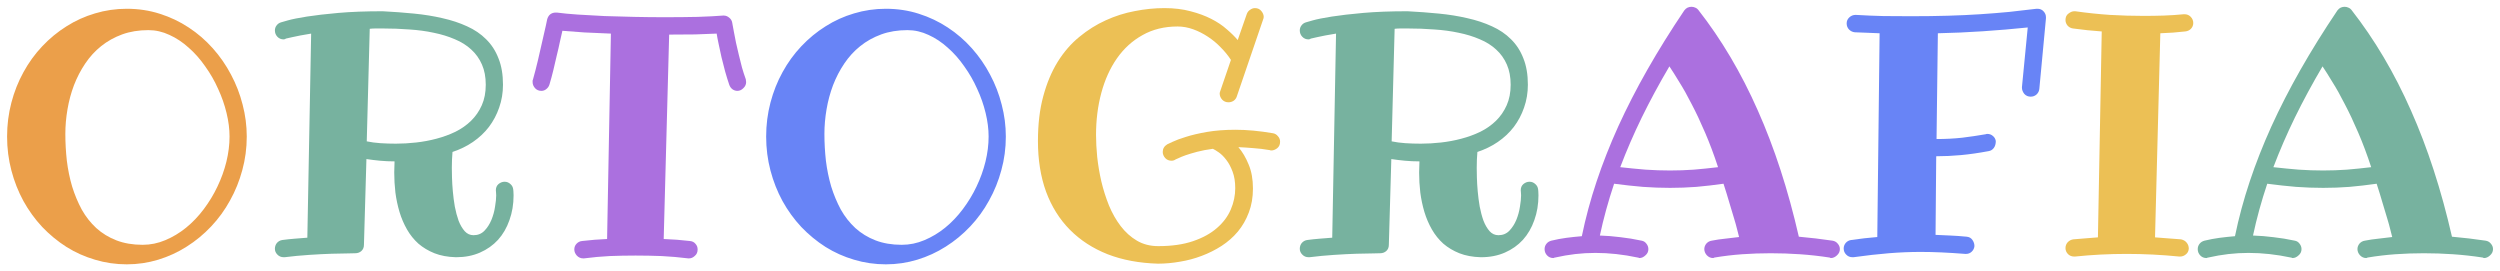 <svg width="295" height="32" viewBox="0 0 295 32" fill="none" xmlns="http://www.w3.org/2000/svg">
<path d="M27.086 16.113C27.086 15.228 26.969 14.303 26.734 13.34C26.5 12.363 26.168 11.413 25.738 10.488C25.322 9.551 24.814 8.665 24.215 7.832C23.629 6.986 22.978 6.25 22.262 5.625C21.559 4.987 20.803 4.486 19.996 4.121C19.189 3.743 18.362 3.555 17.516 3.555C16.37 3.555 15.335 3.724 14.41 4.062C13.486 4.401 12.659 4.863 11.93 5.449C11.213 6.022 10.588 6.706 10.055 7.5C9.521 8.294 9.078 9.147 8.727 10.059C8.388 10.957 8.134 11.901 7.965 12.891C7.796 13.867 7.711 14.837 7.711 15.801C7.711 16.855 7.77 17.91 7.887 18.965C8.017 20.02 8.225 21.035 8.512 22.012C8.811 22.975 9.189 23.88 9.645 24.727C10.113 25.56 10.686 26.289 11.363 26.914C12.04 27.526 12.828 28.008 13.727 28.359C14.638 28.711 15.673 28.887 16.832 28.887C17.756 28.887 18.648 28.704 19.508 28.34C20.38 27.975 21.194 27.487 21.949 26.875C22.717 26.25 23.414 25.521 24.039 24.688C24.677 23.841 25.217 22.949 25.66 22.012C26.116 21.061 26.467 20.085 26.715 19.082C26.962 18.066 27.086 17.077 27.086 16.113ZM29.117 16.113C29.117 17.48 28.941 18.802 28.59 20.078C28.251 21.341 27.77 22.533 27.145 23.652C26.533 24.772 25.79 25.794 24.918 26.719C24.046 27.643 23.082 28.438 22.027 29.102C20.986 29.766 19.866 30.28 18.668 30.645C17.47 31.009 16.233 31.191 14.957 31.191C13.668 31.191 12.418 31.009 11.207 30.645C10.009 30.293 8.889 29.792 7.848 29.141C6.806 28.477 5.849 27.689 4.977 26.777C4.117 25.853 3.382 24.837 2.77 23.73C2.158 22.611 1.682 21.406 1.344 20.117C1.005 18.828 0.836 17.494 0.836 16.113C0.836 14.733 1.005 13.398 1.344 12.109C1.682 10.82 2.158 9.622 2.77 8.516C3.382 7.396 4.117 6.38 4.977 5.469C5.849 4.544 6.806 3.757 7.848 3.105C8.889 2.441 10.009 1.934 11.207 1.582C12.418 1.217 13.668 1.035 14.957 1.035C16.324 1.035 17.62 1.23 18.844 1.621C20.081 2.012 21.22 2.552 22.262 3.242C23.316 3.932 24.267 4.753 25.113 5.703C25.96 6.654 26.676 7.689 27.262 8.809C27.861 9.928 28.316 11.107 28.629 12.344C28.954 13.581 29.117 14.837 29.117 16.113Z" fill="#EB9F4A"/>
<path d="M57.32 10C57.32 9.089 57.171 8.294 56.871 7.617C56.572 6.927 56.148 6.335 55.602 5.84C55.068 5.345 54.423 4.941 53.668 4.629C52.913 4.303 52.086 4.049 51.188 3.867C50.289 3.672 49.325 3.542 48.297 3.477C47.281 3.398 46.233 3.359 45.152 3.359C44.853 3.359 44.579 3.359 44.332 3.359C44.085 3.359 43.85 3.372 43.629 3.398L43.277 16.68C43.772 16.784 44.312 16.855 44.898 16.895C45.484 16.934 46.09 16.953 46.715 16.953C47.483 16.953 48.277 16.908 49.098 16.816C49.918 16.725 50.719 16.576 51.5 16.367C52.294 16.159 53.043 15.885 53.746 15.547C54.449 15.195 55.061 14.766 55.582 14.258C56.116 13.737 56.539 13.125 56.852 12.422C57.164 11.719 57.32 10.912 57.32 10ZM60.562 22.363C60.562 22.389 60.569 22.461 60.582 22.578C60.595 22.682 60.602 22.838 60.602 23.047C60.602 24.102 60.439 25.078 60.113 25.977C59.801 26.875 59.352 27.65 58.766 28.301C58.18 28.939 57.47 29.44 56.637 29.805C55.803 30.169 54.872 30.352 53.844 30.352H53.785C52.835 30.326 51.995 30.169 51.266 29.883C50.55 29.596 49.918 29.219 49.371 28.75C48.837 28.268 48.388 27.708 48.023 27.07C47.659 26.432 47.366 25.749 47.145 25.02C46.923 24.277 46.76 23.509 46.656 22.715C46.565 21.921 46.52 21.133 46.52 20.352C46.52 20.117 46.526 19.889 46.539 19.668C46.552 19.434 46.559 19.225 46.559 19.043C45.973 19.043 45.4 19.017 44.84 18.965C44.293 18.913 43.759 18.848 43.238 18.77L42.945 28.887C42.945 29.199 42.841 29.447 42.633 29.629C42.438 29.798 42.197 29.883 41.91 29.883C41.897 29.883 41.63 29.889 41.109 29.902C40.602 29.902 39.944 29.915 39.137 29.941C38.329 29.967 37.438 30.013 36.461 30.078C35.484 30.143 34.527 30.234 33.59 30.352H33.473C33.173 30.352 32.926 30.247 32.73 30.039C32.535 29.844 32.438 29.616 32.438 29.355C32.438 29.095 32.516 28.867 32.672 28.672C32.841 28.477 33.056 28.359 33.316 28.32C33.798 28.255 34.286 28.203 34.781 28.164C35.289 28.125 35.784 28.086 36.266 28.047L36.715 3.965C35.751 4.121 35.022 4.258 34.527 4.375C34.033 4.492 33.772 4.551 33.746 4.551C33.655 4.616 33.564 4.648 33.473 4.648C33.173 4.648 32.926 4.544 32.73 4.336C32.535 4.128 32.438 3.88 32.438 3.594C32.438 3.372 32.503 3.177 32.633 3.008C32.763 2.826 32.939 2.702 33.16 2.637C33.199 2.624 33.473 2.546 33.98 2.402C34.488 2.259 35.237 2.109 36.227 1.953C37.229 1.797 38.466 1.654 39.938 1.523C41.422 1.393 43.16 1.328 45.152 1.328C46.428 1.393 47.659 1.484 48.844 1.602C50.042 1.719 51.168 1.901 52.223 2.148C53.277 2.383 54.241 2.702 55.113 3.105C55.986 3.496 56.734 4.004 57.359 4.629C57.997 5.254 58.486 6.009 58.824 6.895C59.176 7.767 59.352 8.802 59.352 10C59.352 10.95 59.202 11.849 58.902 12.695C58.616 13.529 58.212 14.29 57.691 14.98C57.171 15.658 56.539 16.25 55.797 16.758C55.068 17.253 54.267 17.643 53.395 17.93C53.368 18.229 53.349 18.535 53.336 18.848C53.323 19.16 53.316 19.479 53.316 19.805C53.316 20.078 53.323 20.462 53.336 20.957C53.349 21.452 53.382 21.992 53.434 22.578C53.486 23.164 53.564 23.763 53.668 24.375C53.785 24.987 53.935 25.547 54.117 26.055C54.312 26.549 54.553 26.96 54.84 27.285C55.126 27.598 55.471 27.754 55.875 27.754C56.396 27.754 56.825 27.578 57.164 27.227C57.503 26.875 57.776 26.452 57.984 25.957C58.193 25.449 58.336 24.928 58.414 24.395C58.505 23.861 58.551 23.412 58.551 23.047C58.551 22.904 58.544 22.787 58.531 22.695C58.518 22.604 58.512 22.52 58.512 22.441C58.512 22.142 58.616 21.901 58.824 21.719C59.046 21.537 59.286 21.445 59.547 21.445C59.807 21.445 60.035 21.537 60.23 21.719C60.426 21.888 60.536 22.103 60.562 22.363ZM178.258 10C178.258 9.089 178.108 8.294 177.809 7.617C177.509 6.927 177.086 6.335 176.539 5.84C176.005 5.345 175.361 4.941 174.605 4.629C173.85 4.303 173.023 4.049 172.125 3.867C171.227 3.672 170.263 3.542 169.234 3.477C168.219 3.398 167.171 3.359 166.09 3.359C165.79 3.359 165.517 3.359 165.27 3.359C165.022 3.359 164.788 3.372 164.566 3.398L164.215 16.68C164.71 16.784 165.25 16.855 165.836 16.895C166.422 16.934 167.027 16.953 167.652 16.953C168.421 16.953 169.215 16.908 170.035 16.816C170.855 16.725 171.656 16.576 172.438 16.367C173.232 16.159 173.98 15.885 174.684 15.547C175.387 15.195 175.999 14.766 176.52 14.258C177.053 13.737 177.477 13.125 177.789 12.422C178.102 11.719 178.258 10.912 178.258 10ZM181.5 22.363C181.5 22.389 181.507 22.461 181.52 22.578C181.533 22.682 181.539 22.838 181.539 23.047C181.539 24.102 181.376 25.078 181.051 25.977C180.738 26.875 180.289 27.65 179.703 28.301C179.117 28.939 178.408 29.44 177.574 29.805C176.741 30.169 175.81 30.352 174.781 30.352H174.723C173.772 30.326 172.932 30.169 172.203 29.883C171.487 29.596 170.855 29.219 170.309 28.75C169.775 28.268 169.326 27.708 168.961 27.07C168.596 26.432 168.303 25.749 168.082 25.02C167.861 24.277 167.698 23.509 167.594 22.715C167.503 21.921 167.457 21.133 167.457 20.352C167.457 20.117 167.464 19.889 167.477 19.668C167.49 19.434 167.496 19.225 167.496 19.043C166.91 19.043 166.337 19.017 165.777 18.965C165.23 18.913 164.697 18.848 164.176 18.77L163.883 28.887C163.883 29.199 163.779 29.447 163.57 29.629C163.375 29.798 163.134 29.883 162.848 29.883C162.835 29.883 162.568 29.889 162.047 29.902C161.539 29.902 160.882 29.915 160.074 29.941C159.267 29.967 158.375 30.013 157.398 30.078C156.422 30.143 155.465 30.234 154.527 30.352H154.41C154.111 30.352 153.863 30.247 153.668 30.039C153.473 29.844 153.375 29.616 153.375 29.355C153.375 29.095 153.453 28.867 153.609 28.672C153.779 28.477 153.993 28.359 154.254 28.32C154.736 28.255 155.224 28.203 155.719 28.164C156.227 28.125 156.721 28.086 157.203 28.047L157.652 3.965C156.689 4.121 155.96 4.258 155.465 4.375C154.97 4.492 154.71 4.551 154.684 4.551C154.592 4.616 154.501 4.648 154.41 4.648C154.111 4.648 153.863 4.544 153.668 4.336C153.473 4.128 153.375 3.88 153.375 3.594C153.375 3.372 153.44 3.177 153.57 3.008C153.701 2.826 153.876 2.702 154.098 2.637C154.137 2.624 154.41 2.546 154.918 2.402C155.426 2.259 156.174 2.109 157.164 1.953C158.167 1.797 159.404 1.654 160.875 1.523C162.359 1.393 164.098 1.328 166.09 1.328C167.366 1.393 168.596 1.484 169.781 1.602C170.979 1.719 172.105 1.901 173.16 2.148C174.215 2.383 175.178 2.702 176.051 3.105C176.923 3.496 177.672 4.004 178.297 4.629C178.935 5.254 179.423 6.009 179.762 6.895C180.113 7.767 180.289 8.802 180.289 10C180.289 10.95 180.139 11.849 179.84 12.695C179.553 13.529 179.15 14.29 178.629 14.98C178.108 15.658 177.477 16.25 176.734 16.758C176.005 17.253 175.204 17.643 174.332 17.93C174.306 18.229 174.286 18.535 174.273 18.848C174.26 19.16 174.254 19.479 174.254 19.805C174.254 20.078 174.26 20.462 174.273 20.957C174.286 21.452 174.319 21.992 174.371 22.578C174.423 23.164 174.501 23.763 174.605 24.375C174.723 24.987 174.872 25.547 175.055 26.055C175.25 26.549 175.491 26.96 175.777 27.285C176.064 27.598 176.409 27.754 176.812 27.754C177.333 27.754 177.763 27.578 178.102 27.227C178.44 26.875 178.714 26.452 178.922 25.957C179.13 25.449 179.273 24.928 179.352 24.395C179.443 23.861 179.488 23.412 179.488 23.047C179.488 22.904 179.482 22.787 179.469 22.695C179.456 22.604 179.449 22.52 179.449 22.441C179.449 22.142 179.553 21.901 179.762 21.719C179.983 21.537 180.224 21.445 180.484 21.445C180.745 21.445 180.973 21.537 181.168 21.719C181.363 21.888 181.474 22.103 181.5 22.363ZM279.801 19.727C279.319 18.255 278.811 16.901 278.277 15.664C277.743 14.414 277.216 13.294 276.695 12.305C276.188 11.302 275.699 10.43 275.23 9.688C274.775 8.932 274.384 8.314 274.059 7.832C272.848 9.889 271.76 11.901 270.797 13.867C269.846 15.82 269 17.773 268.258 19.727C269.299 19.844 270.302 19.941 271.266 20.02C272.229 20.085 273.186 20.117 274.137 20.117C275.074 20.117 276.005 20.085 276.93 20.02C277.867 19.941 278.824 19.844 279.801 19.727ZM293.121 30.449C293.095 30.449 293.069 30.443 293.043 30.43C293.017 30.43 292.991 30.417 292.965 30.391C291.78 30.208 290.608 30.078 289.449 30C288.303 29.922 287.158 29.883 286.012 29.883C284.879 29.883 283.759 29.922 282.652 30C281.559 30.078 280.465 30.208 279.371 30.391C279.345 30.417 279.319 30.43 279.293 30.43C279.267 30.443 279.241 30.449 279.215 30.449C278.928 30.449 278.681 30.338 278.473 30.117C278.277 29.896 278.18 29.655 278.18 29.395C278.18 29.16 278.258 28.945 278.414 28.75C278.583 28.555 278.798 28.438 279.059 28.398C279.579 28.294 280.107 28.216 280.641 28.164C281.174 28.099 281.721 28.034 282.281 27.969C282.216 27.721 282.138 27.415 282.047 27.051C281.956 26.673 281.832 26.23 281.676 25.723C281.533 25.215 281.357 24.629 281.148 23.965C280.953 23.288 280.719 22.526 280.445 21.68C279.339 21.836 278.271 21.96 277.242 22.051C276.214 22.129 275.178 22.168 274.137 22.168C273.082 22.168 272.014 22.129 270.934 22.051C269.853 21.96 268.72 21.836 267.535 21.68C266.845 23.737 266.285 25.775 265.855 27.793C266.663 27.819 267.47 27.884 268.277 27.988C269.098 28.079 269.931 28.216 270.777 28.398C271.012 28.438 271.201 28.555 271.344 28.75C271.5 28.945 271.578 29.16 271.578 29.395C271.578 29.694 271.461 29.941 271.227 30.137C271.005 30.345 270.771 30.449 270.523 30.449C270.484 30.449 270.452 30.436 270.426 30.41C270.4 30.397 270.367 30.391 270.328 30.391C269.469 30.208 268.622 30.072 267.789 29.98C266.969 29.889 266.148 29.844 265.328 29.844C264.521 29.844 263.727 29.889 262.945 29.98C262.164 30.072 261.37 30.208 260.562 30.391C260.523 30.391 260.491 30.397 260.465 30.41C260.439 30.436 260.406 30.449 260.367 30.449C260.068 30.449 259.82 30.345 259.625 30.137C259.43 29.928 259.332 29.681 259.332 29.395C259.332 29.16 259.404 28.952 259.547 28.77C259.69 28.587 259.885 28.463 260.133 28.398C260.719 28.255 261.305 28.145 261.891 28.066C262.49 27.988 263.102 27.923 263.727 27.871C264.169 25.723 264.749 23.574 265.465 21.426C266.181 19.277 267.034 17.109 268.023 14.922C269.026 12.721 270.172 10.488 271.461 8.223C272.75 5.957 274.202 3.626 275.816 1.23C275.934 1.074 276.064 0.964 276.207 0.898C276.363 0.833 276.513 0.801 276.656 0.801C276.812 0.801 276.962 0.833 277.105 0.898C277.249 0.951 277.366 1.035 277.457 1.152C280.191 4.642 282.535 8.6 284.488 13.027C286.454 17.441 288.069 22.409 289.332 27.93C290.66 28.047 291.982 28.203 293.297 28.398C293.557 28.438 293.766 28.555 293.922 28.75C294.091 28.945 294.176 29.16 294.176 29.395C294.176 29.681 294.059 29.928 293.824 30.137C293.603 30.345 293.368 30.449 293.121 30.449Z" fill="#77B29F"/>
<path d="M88.004 9.355C88.004 9.395 88.01 9.447 88.023 9.512C88.037 9.564 88.043 9.622 88.043 9.688C88.043 9.961 87.932 10.202 87.711 10.41C87.503 10.618 87.268 10.723 87.008 10.723C86.799 10.723 86.604 10.658 86.422 10.527C86.253 10.397 86.129 10.221 86.051 10C85.882 9.505 85.719 8.978 85.562 8.418C85.406 7.845 85.263 7.285 85.133 6.738C85.016 6.191 84.905 5.677 84.801 5.195C84.697 4.714 84.618 4.303 84.566 3.965C83.824 4.004 82.978 4.036 82.027 4.062C81.077 4.076 80.055 4.082 78.961 4.082L78.316 28.203C79.384 28.242 80.413 28.32 81.402 28.438C81.689 28.463 81.91 28.574 82.066 28.77C82.236 28.952 82.32 29.173 82.32 29.434C82.32 29.759 82.21 30.013 81.988 30.195C81.78 30.391 81.559 30.488 81.324 30.488H81.207C80.152 30.358 79.111 30.267 78.082 30.215C77.053 30.176 76.025 30.156 74.996 30.156C73.954 30.156 72.932 30.176 71.93 30.215C70.927 30.267 69.924 30.358 68.922 30.488H68.805C68.518 30.488 68.271 30.378 68.062 30.156C67.867 29.935 67.769 29.694 67.769 29.434C67.769 29.173 67.854 28.952 68.023 28.77C68.206 28.574 68.427 28.463 68.688 28.438C69.69 28.32 70.673 28.242 71.637 28.203L72.086 3.965C70.979 3.926 69.938 3.88 68.961 3.828C67.997 3.763 67.132 3.698 66.363 3.633C66.285 3.984 66.188 4.414 66.07 4.922C65.966 5.43 65.842 5.97 65.699 6.543C65.569 7.116 65.432 7.702 65.289 8.301C65.146 8.887 64.996 9.44 64.84 9.961C64.775 10.182 64.651 10.365 64.469 10.508C64.299 10.651 64.104 10.723 63.883 10.723C63.583 10.723 63.336 10.618 63.141 10.41C62.945 10.189 62.848 9.948 62.848 9.688C62.848 9.648 62.848 9.603 62.848 9.551C62.848 9.486 62.861 9.434 62.887 9.395C63.082 8.704 63.277 7.949 63.473 7.129C63.668 6.309 63.844 5.54 64 4.824C64.169 4.108 64.306 3.509 64.41 3.027C64.514 2.546 64.566 2.298 64.566 2.285C64.632 2.038 64.749 1.842 64.918 1.699C65.1 1.556 65.315 1.484 65.562 1.484H65.719C66.396 1.576 67.216 1.654 68.18 1.719C69.156 1.784 70.204 1.842 71.324 1.895C72.457 1.934 73.629 1.966 74.84 1.992C76.051 2.018 77.236 2.031 78.394 2.031C79.814 2.031 81.122 2.018 82.32 1.992C83.518 1.953 84.521 1.901 85.328 1.836H85.406C85.641 1.836 85.856 1.921 86.051 2.09C86.246 2.246 86.363 2.441 86.402 2.676C86.402 2.689 86.422 2.799 86.461 3.008C86.5 3.216 86.552 3.496 86.617 3.848C86.682 4.199 86.76 4.603 86.852 5.059C86.956 5.514 87.066 5.99 87.184 6.484C87.301 6.966 87.424 7.461 87.555 7.969C87.698 8.464 87.848 8.926 88.004 9.355ZM202.73 19.727C202.249 18.255 201.741 16.901 201.207 15.664C200.673 14.414 200.146 13.294 199.625 12.305C199.117 11.302 198.629 10.43 198.16 9.688C197.704 8.932 197.314 8.314 196.988 7.832C195.777 9.889 194.69 11.901 193.727 13.867C192.776 15.82 191.93 17.773 191.188 19.727C192.229 19.844 193.232 19.941 194.195 20.02C195.159 20.085 196.116 20.117 197.066 20.117C198.004 20.117 198.935 20.085 199.859 20.02C200.797 19.941 201.754 19.844 202.73 19.727ZM216.051 30.449C216.025 30.449 215.999 30.443 215.973 30.43C215.947 30.43 215.921 30.417 215.895 30.391C214.71 30.208 213.538 30.078 212.379 30C211.233 29.922 210.087 29.883 208.941 29.883C207.809 29.883 206.689 29.922 205.582 30C204.488 30.078 203.395 30.208 202.301 30.391C202.275 30.417 202.249 30.43 202.223 30.43C202.197 30.443 202.171 30.449 202.145 30.449C201.858 30.449 201.611 30.338 201.402 30.117C201.207 29.896 201.109 29.655 201.109 29.395C201.109 29.16 201.188 28.945 201.344 28.75C201.513 28.555 201.728 28.438 201.988 28.398C202.509 28.294 203.036 28.216 203.57 28.164C204.104 28.099 204.651 28.034 205.211 27.969C205.146 27.721 205.068 27.415 204.977 27.051C204.885 26.673 204.762 26.23 204.605 25.723C204.462 25.215 204.286 24.629 204.078 23.965C203.883 23.288 203.648 22.526 203.375 21.68C202.268 21.836 201.201 21.96 200.172 22.051C199.143 22.129 198.108 22.168 197.066 22.168C196.012 22.168 194.944 22.129 193.863 22.051C192.783 21.96 191.65 21.836 190.465 21.68C189.775 23.737 189.215 25.775 188.785 27.793C189.592 27.819 190.4 27.884 191.207 27.988C192.027 28.079 192.861 28.216 193.707 28.398C193.941 28.438 194.13 28.555 194.273 28.75C194.43 28.945 194.508 29.16 194.508 29.395C194.508 29.694 194.391 29.941 194.156 30.137C193.935 30.345 193.701 30.449 193.453 30.449C193.414 30.449 193.382 30.436 193.355 30.41C193.329 30.397 193.297 30.391 193.258 30.391C192.398 30.208 191.552 30.072 190.719 29.98C189.898 29.889 189.078 29.844 188.258 29.844C187.451 29.844 186.656 29.889 185.875 29.98C185.094 30.072 184.299 30.208 183.492 30.391C183.453 30.391 183.421 30.397 183.395 30.41C183.368 30.436 183.336 30.449 183.297 30.449C182.997 30.449 182.75 30.345 182.555 30.137C182.359 29.928 182.262 29.681 182.262 29.395C182.262 29.16 182.333 28.952 182.477 28.77C182.62 28.587 182.815 28.463 183.062 28.398C183.648 28.255 184.234 28.145 184.82 28.066C185.419 27.988 186.031 27.923 186.656 27.871C187.099 25.723 187.678 23.574 188.395 21.426C189.111 19.277 189.964 17.109 190.953 14.922C191.956 12.721 193.102 10.488 194.391 8.223C195.68 5.957 197.132 3.626 198.746 1.23C198.863 1.074 198.993 0.964 199.137 0.898C199.293 0.833 199.443 0.801 199.586 0.801C199.742 0.801 199.892 0.833 200.035 0.898C200.178 0.951 200.296 1.035 200.387 1.152C203.121 4.642 205.465 8.6 207.418 13.027C209.384 17.441 210.999 22.409 212.262 27.93C213.59 28.047 214.911 28.203 216.227 28.398C216.487 28.438 216.695 28.555 216.852 28.75C217.021 28.945 217.105 29.16 217.105 29.395C217.105 29.681 216.988 29.928 216.754 30.137C216.533 30.345 216.298 30.449 216.051 30.449Z" fill="#AB70DF"/>
<path d="M116.656 16.113C116.656 15.228 116.539 14.303 116.305 13.34C116.07 12.363 115.738 11.413 115.309 10.488C114.892 9.551 114.384 8.665 113.785 7.832C113.199 6.986 112.548 6.25 111.832 5.625C111.129 4.987 110.374 4.486 109.566 4.121C108.759 3.743 107.932 3.555 107.086 3.555C105.94 3.555 104.905 3.724 103.98 4.062C103.056 4.401 102.229 4.863 101.5 5.449C100.784 6.022 100.159 6.706 99.625 7.5C99.091 8.294 98.648 9.147 98.297 10.059C97.958 10.957 97.704 11.901 97.535 12.891C97.366 13.867 97.281 14.837 97.281 15.801C97.281 16.855 97.34 17.91 97.457 18.965C97.587 20.02 97.796 21.035 98.082 22.012C98.382 22.975 98.759 23.88 99.215 24.727C99.684 25.56 100.257 26.289 100.934 26.914C101.611 27.526 102.398 28.008 103.297 28.359C104.208 28.711 105.243 28.887 106.402 28.887C107.327 28.887 108.219 28.704 109.078 28.34C109.951 27.975 110.764 27.487 111.52 26.875C112.288 26.25 112.984 25.521 113.609 24.688C114.247 23.841 114.788 22.949 115.23 22.012C115.686 21.061 116.038 20.085 116.285 19.082C116.533 18.066 116.656 17.077 116.656 16.113ZM118.688 16.113C118.688 17.48 118.512 18.802 118.16 20.078C117.822 21.341 117.34 22.533 116.715 23.652C116.103 24.772 115.361 25.794 114.488 26.719C113.616 27.643 112.652 28.438 111.598 29.102C110.556 29.766 109.436 30.28 108.238 30.645C107.04 31.009 105.803 31.191 104.527 31.191C103.238 31.191 101.988 31.009 100.777 30.645C99.579 30.293 98.46 29.792 97.418 29.141C96.376 28.477 95.419 27.689 94.547 26.777C93.688 25.853 92.952 24.837 92.34 23.73C91.728 22.611 91.253 21.406 90.914 20.117C90.576 18.828 90.406 17.494 90.406 16.113C90.406 14.733 90.576 13.398 90.914 12.109C91.253 10.82 91.728 9.622 92.34 8.516C92.952 7.396 93.688 6.38 94.547 5.469C95.419 4.544 96.376 3.757 97.418 3.105C98.46 2.441 99.579 1.934 100.777 1.582C101.988 1.217 103.238 1.035 104.527 1.035C105.895 1.035 107.19 1.23 108.414 1.621C109.651 2.012 110.79 2.552 111.832 3.242C112.887 3.932 113.837 4.753 114.684 5.703C115.53 6.654 116.246 7.689 116.832 8.809C117.431 9.928 117.887 11.107 118.199 12.344C118.525 13.581 118.688 14.837 118.688 16.113ZM240.641 10.488C240.615 10.749 240.504 10.97 240.309 11.152C240.113 11.322 239.885 11.406 239.625 11.406C239.312 11.406 239.059 11.296 238.863 11.074C238.681 10.84 238.59 10.599 238.59 10.352V10.273L239.273 3.242C237.503 3.424 235.732 3.574 233.961 3.691C232.203 3.809 230.439 3.887 228.668 3.926L228.512 16.406C229.579 16.406 230.589 16.354 231.539 16.25C232.49 16.133 233.414 15.996 234.312 15.84C234.365 15.814 234.43 15.801 234.508 15.801C234.755 15.801 234.97 15.879 235.152 16.035C235.348 16.191 235.465 16.393 235.504 16.641C235.504 16.979 235.426 17.253 235.27 17.461C235.113 17.669 234.911 17.793 234.664 17.832C233.479 18.053 232.392 18.21 231.402 18.301C230.413 18.392 229.436 18.438 228.473 18.438L228.395 27.715C228.954 27.741 229.54 27.767 230.152 27.793C230.764 27.819 231.402 27.865 232.066 27.93C232.366 27.956 232.594 28.086 232.75 28.32C232.906 28.542 232.984 28.783 232.984 29.043C232.958 29.303 232.848 29.525 232.652 29.707C232.47 29.876 232.249 29.961 231.988 29.961H231.91C230.908 29.883 229.977 29.824 229.117 29.785C228.271 29.746 227.444 29.727 226.637 29.727C226.012 29.727 225.387 29.74 224.762 29.766C224.15 29.792 223.518 29.831 222.867 29.883C222.229 29.935 221.565 30 220.875 30.078C220.185 30.156 219.462 30.247 218.707 30.352H218.59C218.29 30.352 218.043 30.247 217.848 30.039C217.652 29.844 217.555 29.603 217.555 29.316C217.555 29.082 217.633 28.867 217.789 28.672C217.958 28.477 218.173 28.359 218.434 28.32C219.501 28.164 220.53 28.047 221.52 27.969L221.793 3.926C221.311 3.9 220.829 3.88 220.348 3.867C219.866 3.854 219.371 3.835 218.863 3.809C218.603 3.783 218.375 3.672 218.18 3.477C217.997 3.281 217.906 3.04 217.906 2.754C217.906 2.48 218.01 2.246 218.219 2.051C218.427 1.855 218.674 1.758 218.961 1.758H219C220.081 1.823 221.161 1.868 222.242 1.895C223.336 1.908 224.423 1.914 225.504 1.914C227.066 1.914 228.518 1.895 229.859 1.855C231.201 1.816 232.464 1.758 233.648 1.68C234.846 1.602 235.992 1.51 237.086 1.406C238.18 1.289 239.254 1.165 240.309 1.035H240.426C240.725 1.035 240.966 1.139 241.148 1.348C241.331 1.543 241.422 1.771 241.422 2.031V2.168L240.641 10.488Z" fill="#6884F6"/>
<path d="M150.035 17.754C149.931 17.754 149.866 17.741 149.84 17.715C149.163 17.598 148.518 17.52 147.906 17.48C147.307 17.428 146.715 17.389 146.129 17.363C146.611 17.923 147.014 18.607 147.34 19.414C147.678 20.208 147.848 21.152 147.848 22.246C147.848 23.288 147.685 24.232 147.359 25.078C147.047 25.912 146.617 26.66 146.07 27.324C145.523 27.975 144.879 28.542 144.137 29.023C143.408 29.492 142.626 29.883 141.793 30.195C140.973 30.508 140.12 30.736 139.234 30.879C138.349 31.035 137.483 31.113 136.637 31.113C134.423 31.048 132.444 30.677 130.699 30C128.954 29.31 127.47 28.346 126.246 27.109C125.022 25.872 124.085 24.375 123.434 22.617C122.796 20.859 122.477 18.867 122.477 16.641C122.477 14.662 122.685 12.904 123.102 11.367C123.518 9.818 124.085 8.464 124.801 7.305C125.53 6.133 126.383 5.15 127.359 4.355C128.336 3.548 129.371 2.897 130.465 2.402C131.572 1.895 132.717 1.53 133.902 1.309C135.087 1.074 136.253 0.957 137.398 0.957C138.544 0.957 139.573 1.081 140.484 1.328C141.396 1.562 142.21 1.862 142.926 2.227C143.642 2.591 144.254 3.001 144.762 3.457C145.283 3.9 145.712 4.323 146.051 4.727L147.125 1.641C147.203 1.432 147.333 1.27 147.516 1.152C147.698 1.022 147.887 0.957 148.082 0.957C148.408 0.957 148.661 1.074 148.844 1.309C149.026 1.53 149.117 1.758 149.117 1.992C149.117 2.031 149.111 2.083 149.098 2.148C149.085 2.201 149.065 2.259 149.039 2.324L145.934 11.406C145.868 11.602 145.745 11.764 145.562 11.895C145.38 12.012 145.178 12.07 144.957 12.07C144.658 12.07 144.41 11.966 144.215 11.758C144.02 11.537 143.922 11.296 143.922 11.035C143.922 10.996 143.928 10.95 143.941 10.898C143.954 10.846 143.974 10.788 144 10.723L145.25 7.07C144.924 6.562 144.527 6.074 144.059 5.605C143.603 5.124 143.095 4.701 142.535 4.336C141.988 3.971 141.409 3.678 140.797 3.457C140.185 3.236 139.573 3.125 138.961 3.125C137.398 3.125 136.018 3.464 134.82 4.141C133.622 4.805 132.613 5.723 131.793 6.895C130.986 8.053 130.374 9.408 129.957 10.957C129.54 12.507 129.332 14.16 129.332 15.918C129.332 16.699 129.378 17.565 129.469 18.516C129.573 19.466 129.736 20.43 129.957 21.406C130.191 22.383 130.491 23.327 130.855 24.238C131.233 25.15 131.695 25.963 132.242 26.68C132.789 27.396 133.427 27.969 134.156 28.398C134.885 28.828 135.725 29.043 136.676 29.043C138.264 29.043 139.632 28.848 140.777 28.457C141.923 28.066 142.861 27.552 143.59 26.914C144.332 26.276 144.879 25.547 145.23 24.727C145.582 23.906 145.758 23.066 145.758 22.207C145.758 21.452 145.654 20.801 145.445 20.254C145.237 19.694 144.99 19.232 144.703 18.867C144.417 18.49 144.124 18.197 143.824 17.988C143.525 17.78 143.29 17.637 143.121 17.559C142.431 17.65 141.812 17.767 141.266 17.91C140.732 18.053 140.276 18.19 139.898 18.32C139.534 18.451 139.247 18.568 139.039 18.672C138.844 18.763 138.74 18.809 138.727 18.809C138.583 18.913 138.421 18.965 138.238 18.965C137.939 18.965 137.691 18.861 137.496 18.652C137.301 18.431 137.203 18.19 137.203 17.93C137.203 17.552 137.379 17.253 137.73 17.031C137.77 17.018 137.978 16.921 138.355 16.738C138.733 16.556 139.26 16.361 139.938 16.152C140.628 15.931 141.461 15.736 142.438 15.566C143.427 15.397 144.547 15.312 145.797 15.312C147.138 15.312 148.609 15.449 150.211 15.723C150.445 15.762 150.641 15.879 150.797 16.074C150.966 16.256 151.051 16.471 151.051 16.719C151.051 17.057 150.934 17.318 150.699 17.5C150.465 17.669 150.243 17.754 150.035 17.754ZM258.805 2.715C258.805 2.975 258.714 3.203 258.531 3.398C258.349 3.581 258.121 3.685 257.848 3.711C257.366 3.763 256.884 3.809 256.402 3.848C255.921 3.874 255.426 3.9 254.918 3.926L254.293 28.008C254.788 28.047 255.289 28.086 255.797 28.125C256.318 28.164 256.839 28.203 257.359 28.242C257.659 28.307 257.887 28.444 258.043 28.652C258.199 28.848 258.277 29.082 258.277 29.355C258.251 29.642 258.134 29.863 257.926 30.02C257.73 30.189 257.503 30.273 257.242 30.273H257.164C256.122 30.169 255.081 30.091 254.039 30.039C253.01 29.987 251.975 29.961 250.934 29.961C249.905 29.961 248.883 29.987 247.867 30.039C246.865 30.091 245.855 30.169 244.84 30.273H244.762C244.462 30.273 244.215 30.176 244.02 29.98C243.824 29.772 243.727 29.538 243.727 29.277C243.727 29.017 243.811 28.789 243.98 28.594C244.163 28.398 244.384 28.281 244.645 28.242C245.126 28.203 245.608 28.164 246.09 28.125C246.585 28.086 247.073 28.047 247.555 28.008L248.004 3.711C246.884 3.633 245.751 3.516 244.605 3.359C244.345 3.32 244.13 3.203 243.961 3.008C243.805 2.812 243.727 2.598 243.727 2.363C243.727 2.025 243.844 1.771 244.078 1.602C244.312 1.419 244.54 1.328 244.762 1.328H244.879C246.259 1.523 247.62 1.667 248.961 1.758C250.302 1.836 251.637 1.875 252.965 1.875C253.772 1.875 254.566 1.862 255.348 1.836C256.129 1.81 256.91 1.758 257.691 1.68H257.77C258.069 1.68 258.316 1.784 258.512 1.992C258.707 2.201 258.805 2.441 258.805 2.715Z" fill="#ECC055"/>
</svg>
